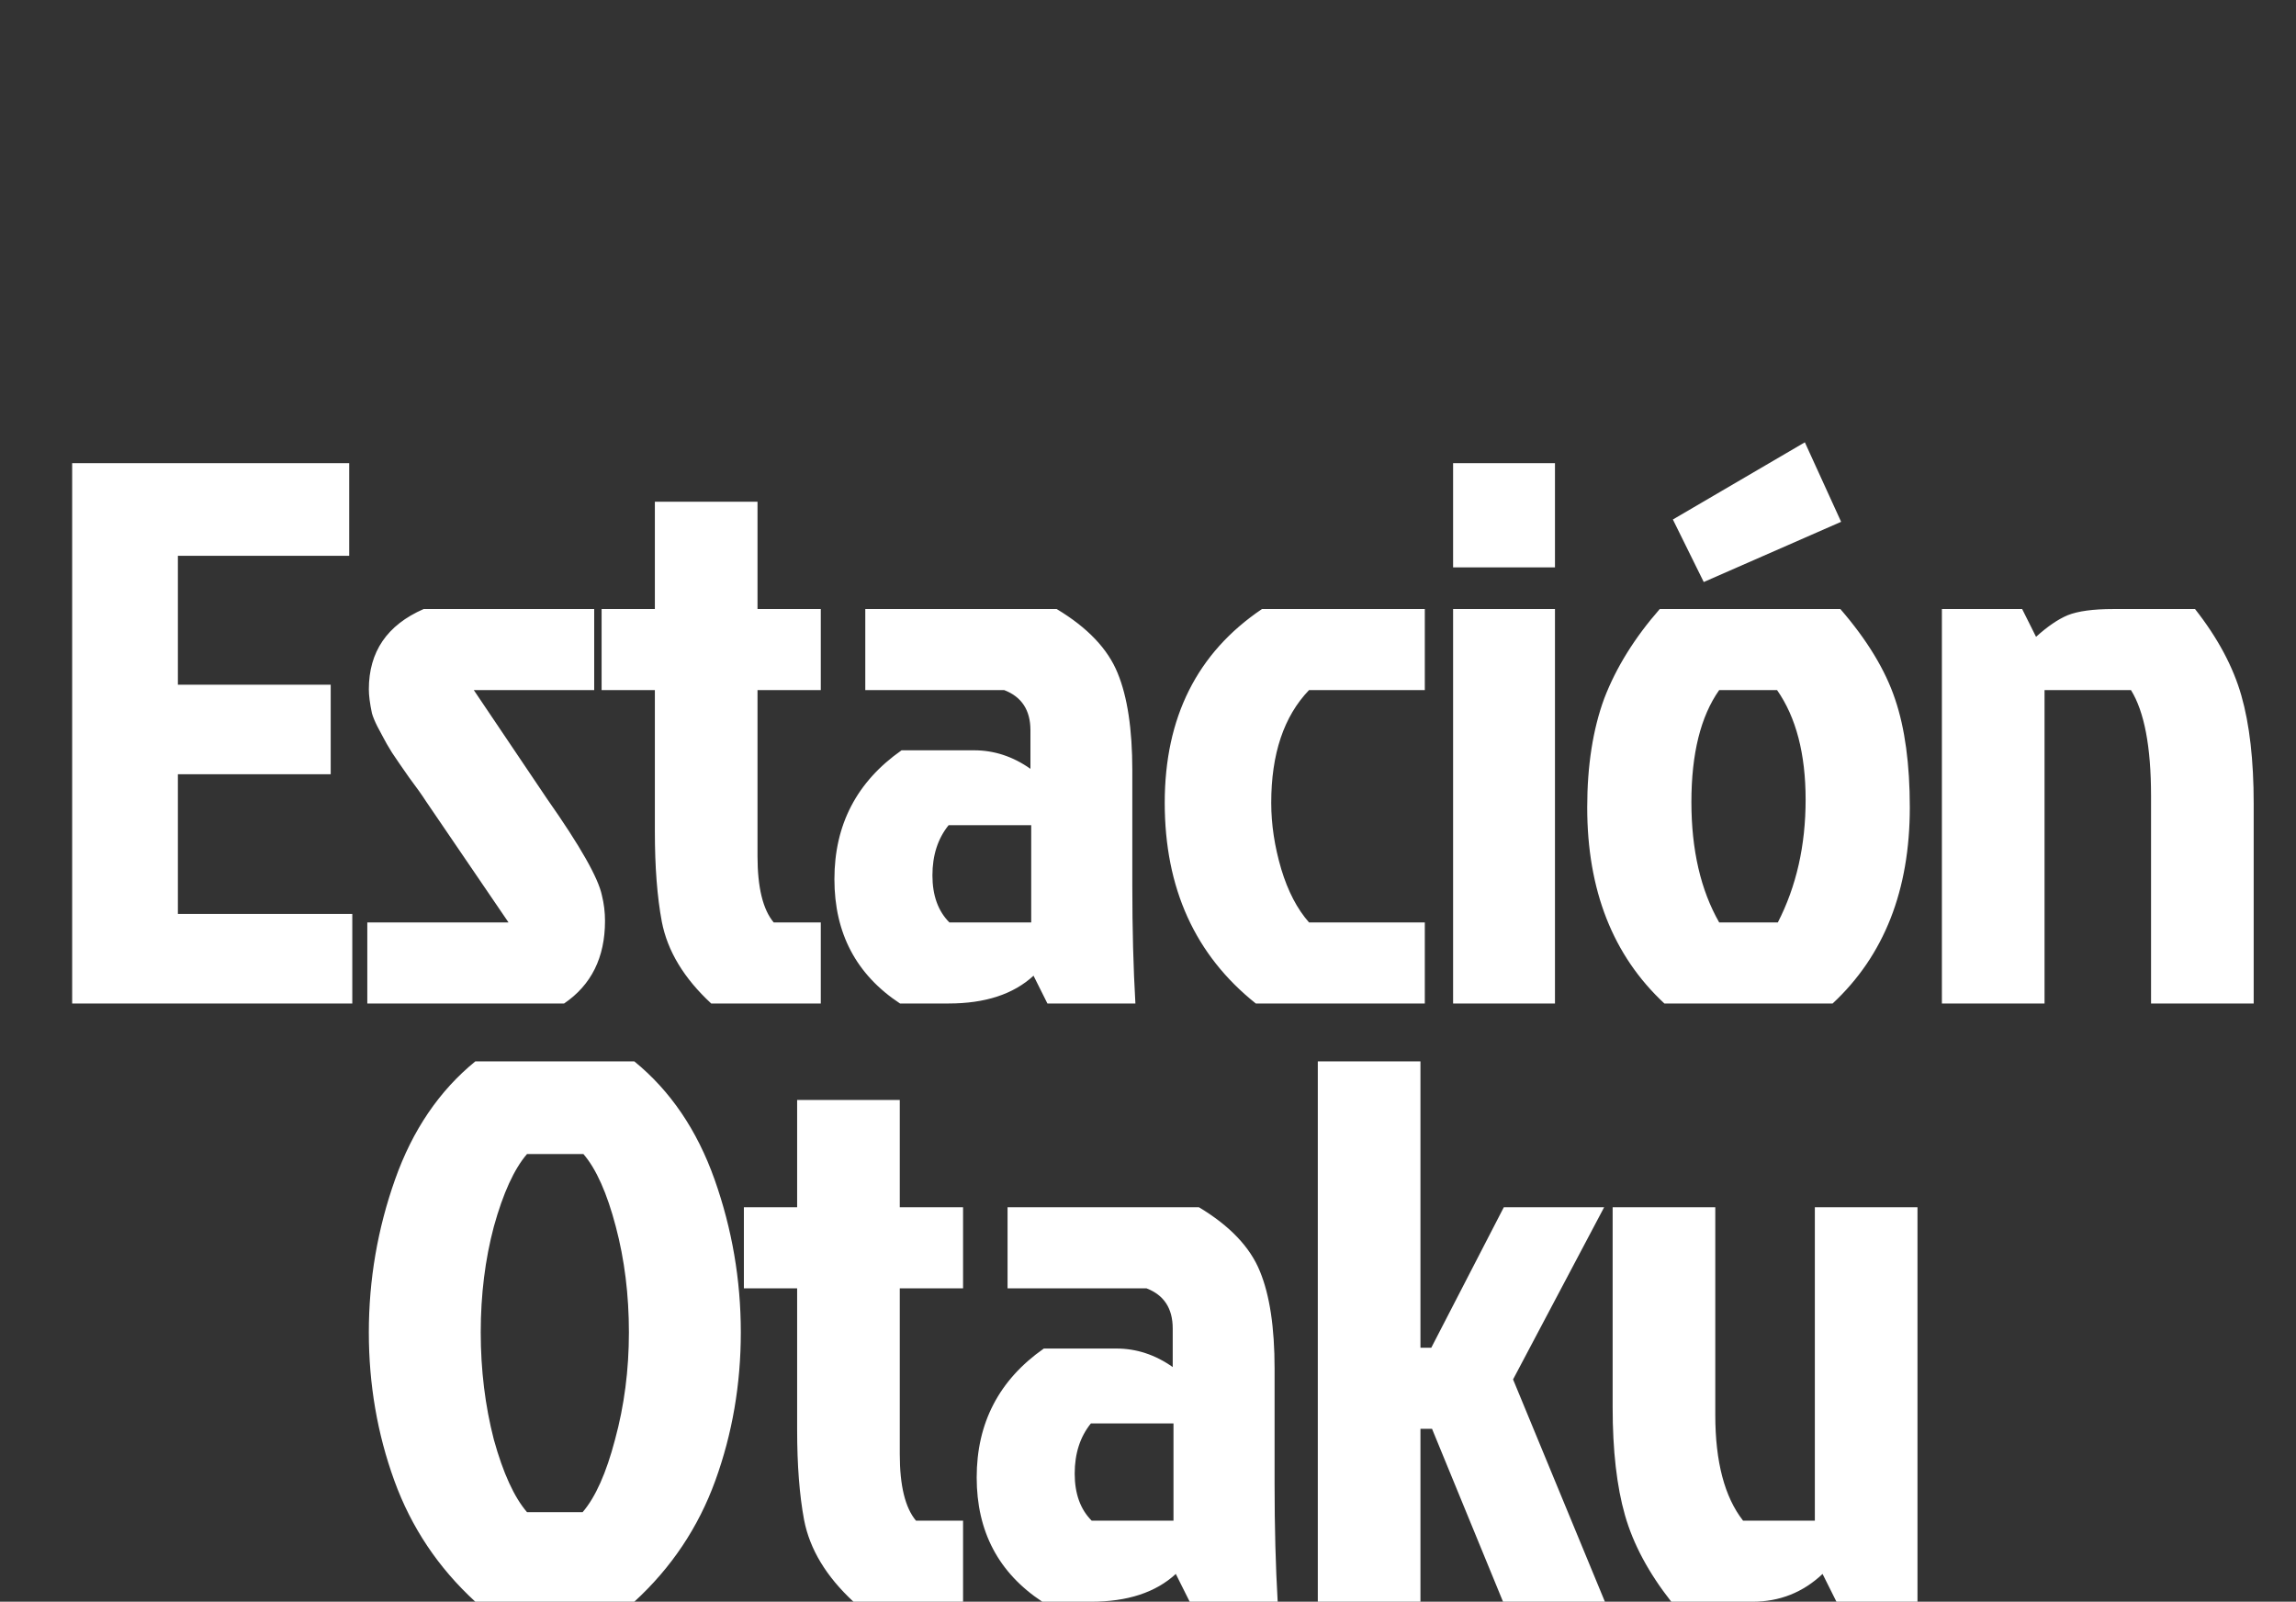 <svg width="119" height="83" viewBox="0 0 119 83" fill="none" xmlns="http://www.w3.org/2000/svg">
<rect x="0" y="0" width="119" height="83" fill="#333333" stroke="none"/>
<path d="M3.74 52V24H18.099V28.8H9.22V35.48H17.14V40.12H9.22V47.36H18.259V52H3.74ZM21.957 31.56H30.797V35.76H24.557L28.357 41.4C30.063 43.827 31.01 45.493 31.197 46.4C31.303 46.827 31.357 47.267 31.357 47.72C31.357 49.613 30.65 51.04 29.237 52H19.037V47.8H26.357L22.077 41.52C21.89 41.227 21.597 40.813 21.197 40.28C20.823 39.747 20.53 39.32 20.317 39C20.103 38.653 19.957 38.4 19.877 38.24C19.797 38.08 19.69 37.88 19.557 37.64C19.423 37.373 19.33 37.147 19.277 36.96C19.17 36.453 19.117 36.04 19.117 35.72C19.117 33.773 20.063 32.387 21.957 31.56ZM33.941 43.08V35.76H31.181V31.56H33.941V26H39.261V31.56H42.541V35.76H39.261V44.36C39.261 45.987 39.541 47.133 40.101 47.8H42.541V52H36.861C35.448 50.693 34.594 49.28 34.301 47.76C34.061 46.48 33.941 44.92 33.941 43.08ZM53.447 42.76H49.167C48.607 43.453 48.327 44.32 48.327 45.36C48.327 46.4 48.62 47.213 49.207 47.8H53.447V42.76ZM44.847 31.56H54.767C56.367 32.52 57.42 33.627 57.927 34.88C58.433 36.107 58.687 37.787 58.687 39.92V45.92C58.687 48.133 58.74 50.16 58.847 52H54.287L53.567 50.56C52.527 51.52 51.06 52 49.167 52H46.647C44.38 50.507 43.247 48.36 43.247 45.56C43.247 42.733 44.407 40.507 46.727 38.88H50.487C51.527 38.88 52.5 39.2 53.407 39.84V37.84C53.407 36.8 52.953 36.107 52.047 35.76H44.847V31.56ZM65.887 41.6C65.887 42.72 66.06 43.867 66.407 45.04C66.754 46.187 67.234 47.107 67.847 47.8H73.847V52H65.087C61.94 49.493 60.367 46.027 60.367 41.6C60.367 37.173 62.047 33.827 65.407 31.56H73.847V35.76H67.847C66.54 37.12 65.887 39.067 65.887 41.6ZM75.313 52V31.56H80.593V52H75.313ZM75.313 24H80.593V29.4H75.313V24ZM94.984 52H86.264C83.597 49.52 82.264 46.133 82.264 41.84C82.264 39.68 82.557 37.8 83.144 36.2C83.757 34.6 84.717 33.053 86.024 31.56H95.384C96.771 33.16 97.717 34.72 98.224 36.24C98.731 37.733 98.984 39.6 98.984 41.84C98.984 46.133 97.651 49.52 94.984 52ZM89.104 47.8H92.144C93.104 45.933 93.584 43.813 93.584 41.44C93.584 39.067 93.091 37.173 92.104 35.76H89.104C88.144 37.12 87.664 39.053 87.664 41.56C87.664 44.04 88.144 46.12 89.104 47.8ZM86.704 26.92L93.544 22.92L95.424 27.04L88.304 30.16L86.704 26.92ZM109.527 31.56H113.767C114.941 33.053 115.741 34.547 116.167 36.04C116.594 37.533 116.807 39.4 116.807 41.64V52H111.487V41.24C111.487 38.707 111.141 36.88 110.447 35.76H105.967V52H100.647V31.56H104.807L105.527 33C106.114 32.467 106.661 32.093 107.167 31.88C107.701 31.667 108.487 31.56 109.527 31.56ZM32.876 55C34.742 56.52 36.129 58.56 37.036 61.12C37.942 63.68 38.396 66.32 38.396 69.04C38.396 71.733 37.956 74.293 37.076 76.72C36.196 79.147 34.796 81.24 32.876 83H24.636C22.716 81.24 21.316 79.147 20.436 76.72C19.556 74.293 19.116 71.733 19.116 69.04C19.116 66.32 19.569 63.68 20.476 61.12C21.382 58.56 22.769 56.52 24.636 55H32.876ZM27.316 78.36H30.196C30.862 77.587 31.422 76.333 31.876 74.6C32.356 72.84 32.596 70.987 32.596 69.04C32.596 67.093 32.369 65.267 31.916 63.56C31.462 61.827 30.902 60.573 30.236 59.8H27.316C26.649 60.573 26.076 61.827 25.596 63.56C25.142 65.267 24.916 67.093 24.916 69.04C24.916 70.987 25.142 72.84 25.596 74.6C26.076 76.333 26.649 77.587 27.316 78.36ZM41.315 74.08V66.76H38.555V62.56H41.315V57H46.635V62.56H49.915V66.76H46.635V75.36C46.635 76.987 46.915 78.133 47.475 78.8H49.915V83H44.235C42.822 81.693 41.969 80.28 41.675 78.76C41.435 77.48 41.315 75.92 41.315 74.08ZM60.821 73.76H56.541C55.981 74.453 55.701 75.32 55.701 76.36C55.701 77.4 55.994 78.213 56.581 78.8H60.821V73.76ZM52.221 62.56H62.141C63.741 63.52 64.794 64.627 65.301 65.88C65.808 67.107 66.061 68.787 66.061 70.92V76.92C66.061 79.133 66.114 81.16 66.221 83H61.661L60.941 81.56C59.901 82.52 58.434 83 56.541 83H54.021C51.754 81.507 50.621 79.36 50.621 76.56C50.621 73.733 51.781 71.507 54.101 69.88H57.861C58.901 69.88 59.874 70.2 60.781 70.84V68.84C60.781 67.8 60.328 67.107 59.421 66.76H52.221V62.56ZM68.301 83V55H73.621V69.84H74.181L77.941 62.56H83.141L78.421 71.48L83.181 83H77.901L74.221 74.04H73.621V83H68.301ZM90.822 83H86.622C85.448 81.507 84.648 80.013 84.222 78.52C83.795 77.027 83.582 75.16 83.582 72.92V62.56H88.902V73.32C88.902 75.747 89.382 77.573 90.342 78.8H94.062V62.56H99.382V83H95.182L94.462 81.56C93.448 82.52 92.235 83 90.822 83Z" fill="white"/>

</svg>
